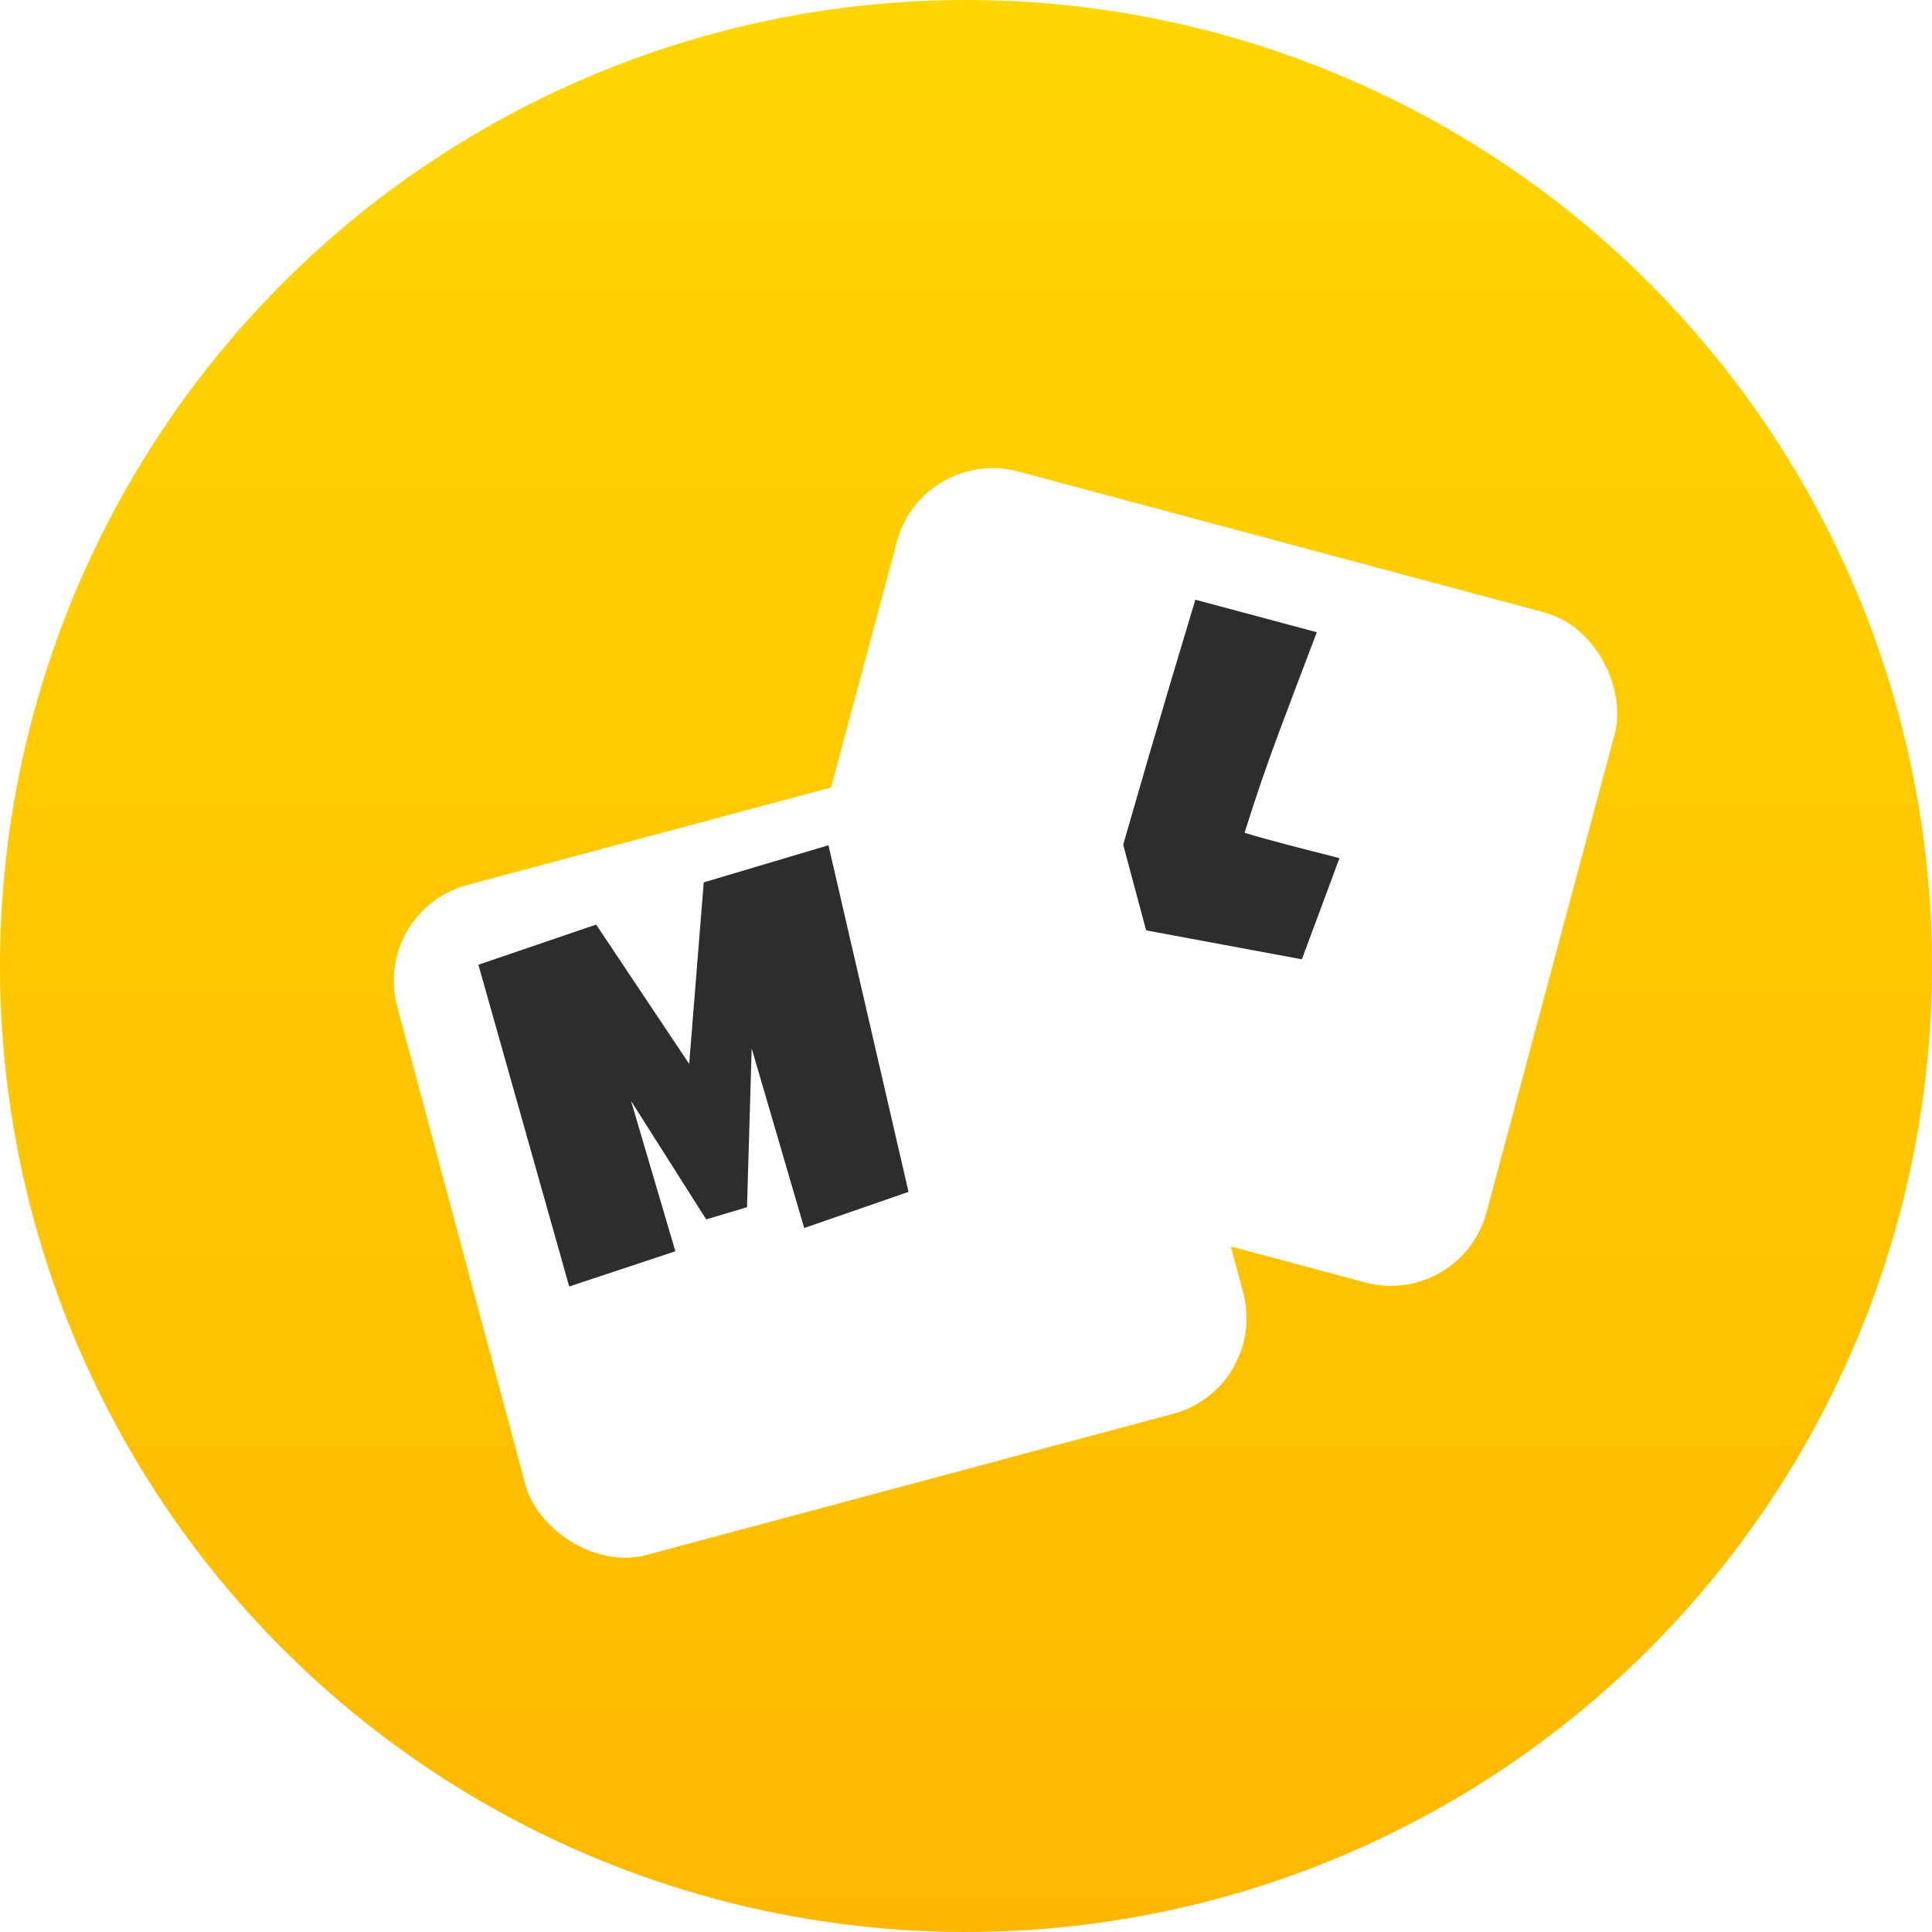 <svg width="32" height="32" viewBox="0 0 32 32" fill="none" xmlns="http://www.w3.org/2000/svg">
<circle cx="16" cy="16" r="16" fill="url(#paint0_linear_3_563)"/>
<g filter="url(#filter0_d_3_563)">
<rect x="15.691" y="6.154" width="12.308" height="11.487" rx="1.641" transform="rotate(15 15.691 6.154)" fill="white"/>
</g>
<path d="M22.186 14.214L21.563 15.889L18.236 15.271C18.493 14.375 18.749 13.484 19.006 12.599C19.265 11.714 19.529 10.825 19.799 9.933L21.811 10.472C21.601 11.021 21.392 11.571 21.187 12.121C20.982 12.669 20.791 13.226 20.614 13.793C20.734 13.831 20.854 13.865 20.972 13.897C21.091 13.929 21.211 13.961 21.332 13.994C21.477 14.032 21.619 14.069 21.759 14.104C21.899 14.139 22.041 14.175 22.186 14.214Z" fill="#2E2C2C"/>
<g filter="url(#filter1_dd_3_563)">
<rect x="4.103" y="14.262" width="12.308" height="11.487" rx="1.641" transform="rotate(-15 4.103 14.262)" fill="white"/>
</g>
<path d="M13.722 14L15.048 19.741L13.32 20.34L12.45 17.364L12.373 19.995L11.697 20.197L10.452 18.235L11.186 20.725L9.428 21.308L7.924 15.979L9.874 15.314L11.415 17.622L11.656 14.615L13.722 14Z" fill="#2E2C2C"/>
<defs>
<filter id="filter0_d_3_563" x="12.676" y="6.522" width="14.535" height="14.775" filterUnits="userSpaceOnUse" color-interpolation-filters="sRGB">
<feFlood flood-opacity="0" result="BackgroundImageFix"/>
<feColorMatrix in="SourceAlpha" type="matrix" values="0 0 0 0 0 0 0 0 0 0 0 0 0 0 0 0 0 0 127 0" result="hardAlpha"/>
<feOffset dx="-0.41" dy="1.231"/>
<feComposite in2="hardAlpha" operator="out"/>
<feColorMatrix type="matrix" values="0 0 0 0 1 0 0 0 0 0.944 0 0 0 0 0.903 0 0 0 0.75 0"/>
<feBlend mode="normal" in2="BackgroundImageFix" result="effect1_dropShadow_3_563"/>
<feBlend mode="normal" in="SourceGraphic" in2="effect1_dropShadow_3_563" result="shape"/>
</filter>
<filter id="filter1_dd_3_563" x="4.471" y="10.625" width="16.176" height="15.596" filterUnits="userSpaceOnUse" color-interpolation-filters="sRGB">
<feFlood flood-opacity="0" result="BackgroundImageFix"/>
<feColorMatrix in="SourceAlpha" type="matrix" values="0 0 0 0 0 0 0 0 0 0 0 0 0 0 0 0 0 0 127 0" result="hardAlpha"/>
<feOffset dx="0.41" dy="1.231"/>
<feComposite in2="hardAlpha" operator="out"/>
<feColorMatrix type="matrix" values="0 0 0 0 1 0 0 0 0 0.944 0 0 0 0 0.903 0 0 0 0.75 0"/>
<feBlend mode="normal" in2="BackgroundImageFix" result="effect1_dropShadow_3_563"/>
<feColorMatrix in="SourceAlpha" type="matrix" values="0 0 0 0 0 0 0 0 0 0 0 0 0 0 0 0 0 0 127 0" result="hardAlpha"/>
<feMorphology radius="1.231" operator="erode" in="SourceAlpha" result="effect2_dropShadow_3_563"/>
<feOffset dx="1.641" dy="-0.41"/>
<feGaussianBlur stdDeviation="0.821"/>
<feComposite in2="hardAlpha" operator="out"/>
<feColorMatrix type="matrix" values="0 0 0 0 0 0 0 0 0 0 0 0 0 0 0 0 0 0 0.25 0"/>
<feBlend mode="normal" in2="effect1_dropShadow_3_563" result="effect2_dropShadow_3_563"/>
<feBlend mode="normal" in="SourceGraphic" in2="effect2_dropShadow_3_563" result="shape"/>
</filter>
<linearGradient id="paint0_linear_3_563" x1="16" y1="0" x2="16" y2="32" gradientUnits="userSpaceOnUse">
<stop stop-color="#FFD600"/>
<stop offset="1" stop-color="#FFB800"/>
</linearGradient>
</defs>
</svg>
